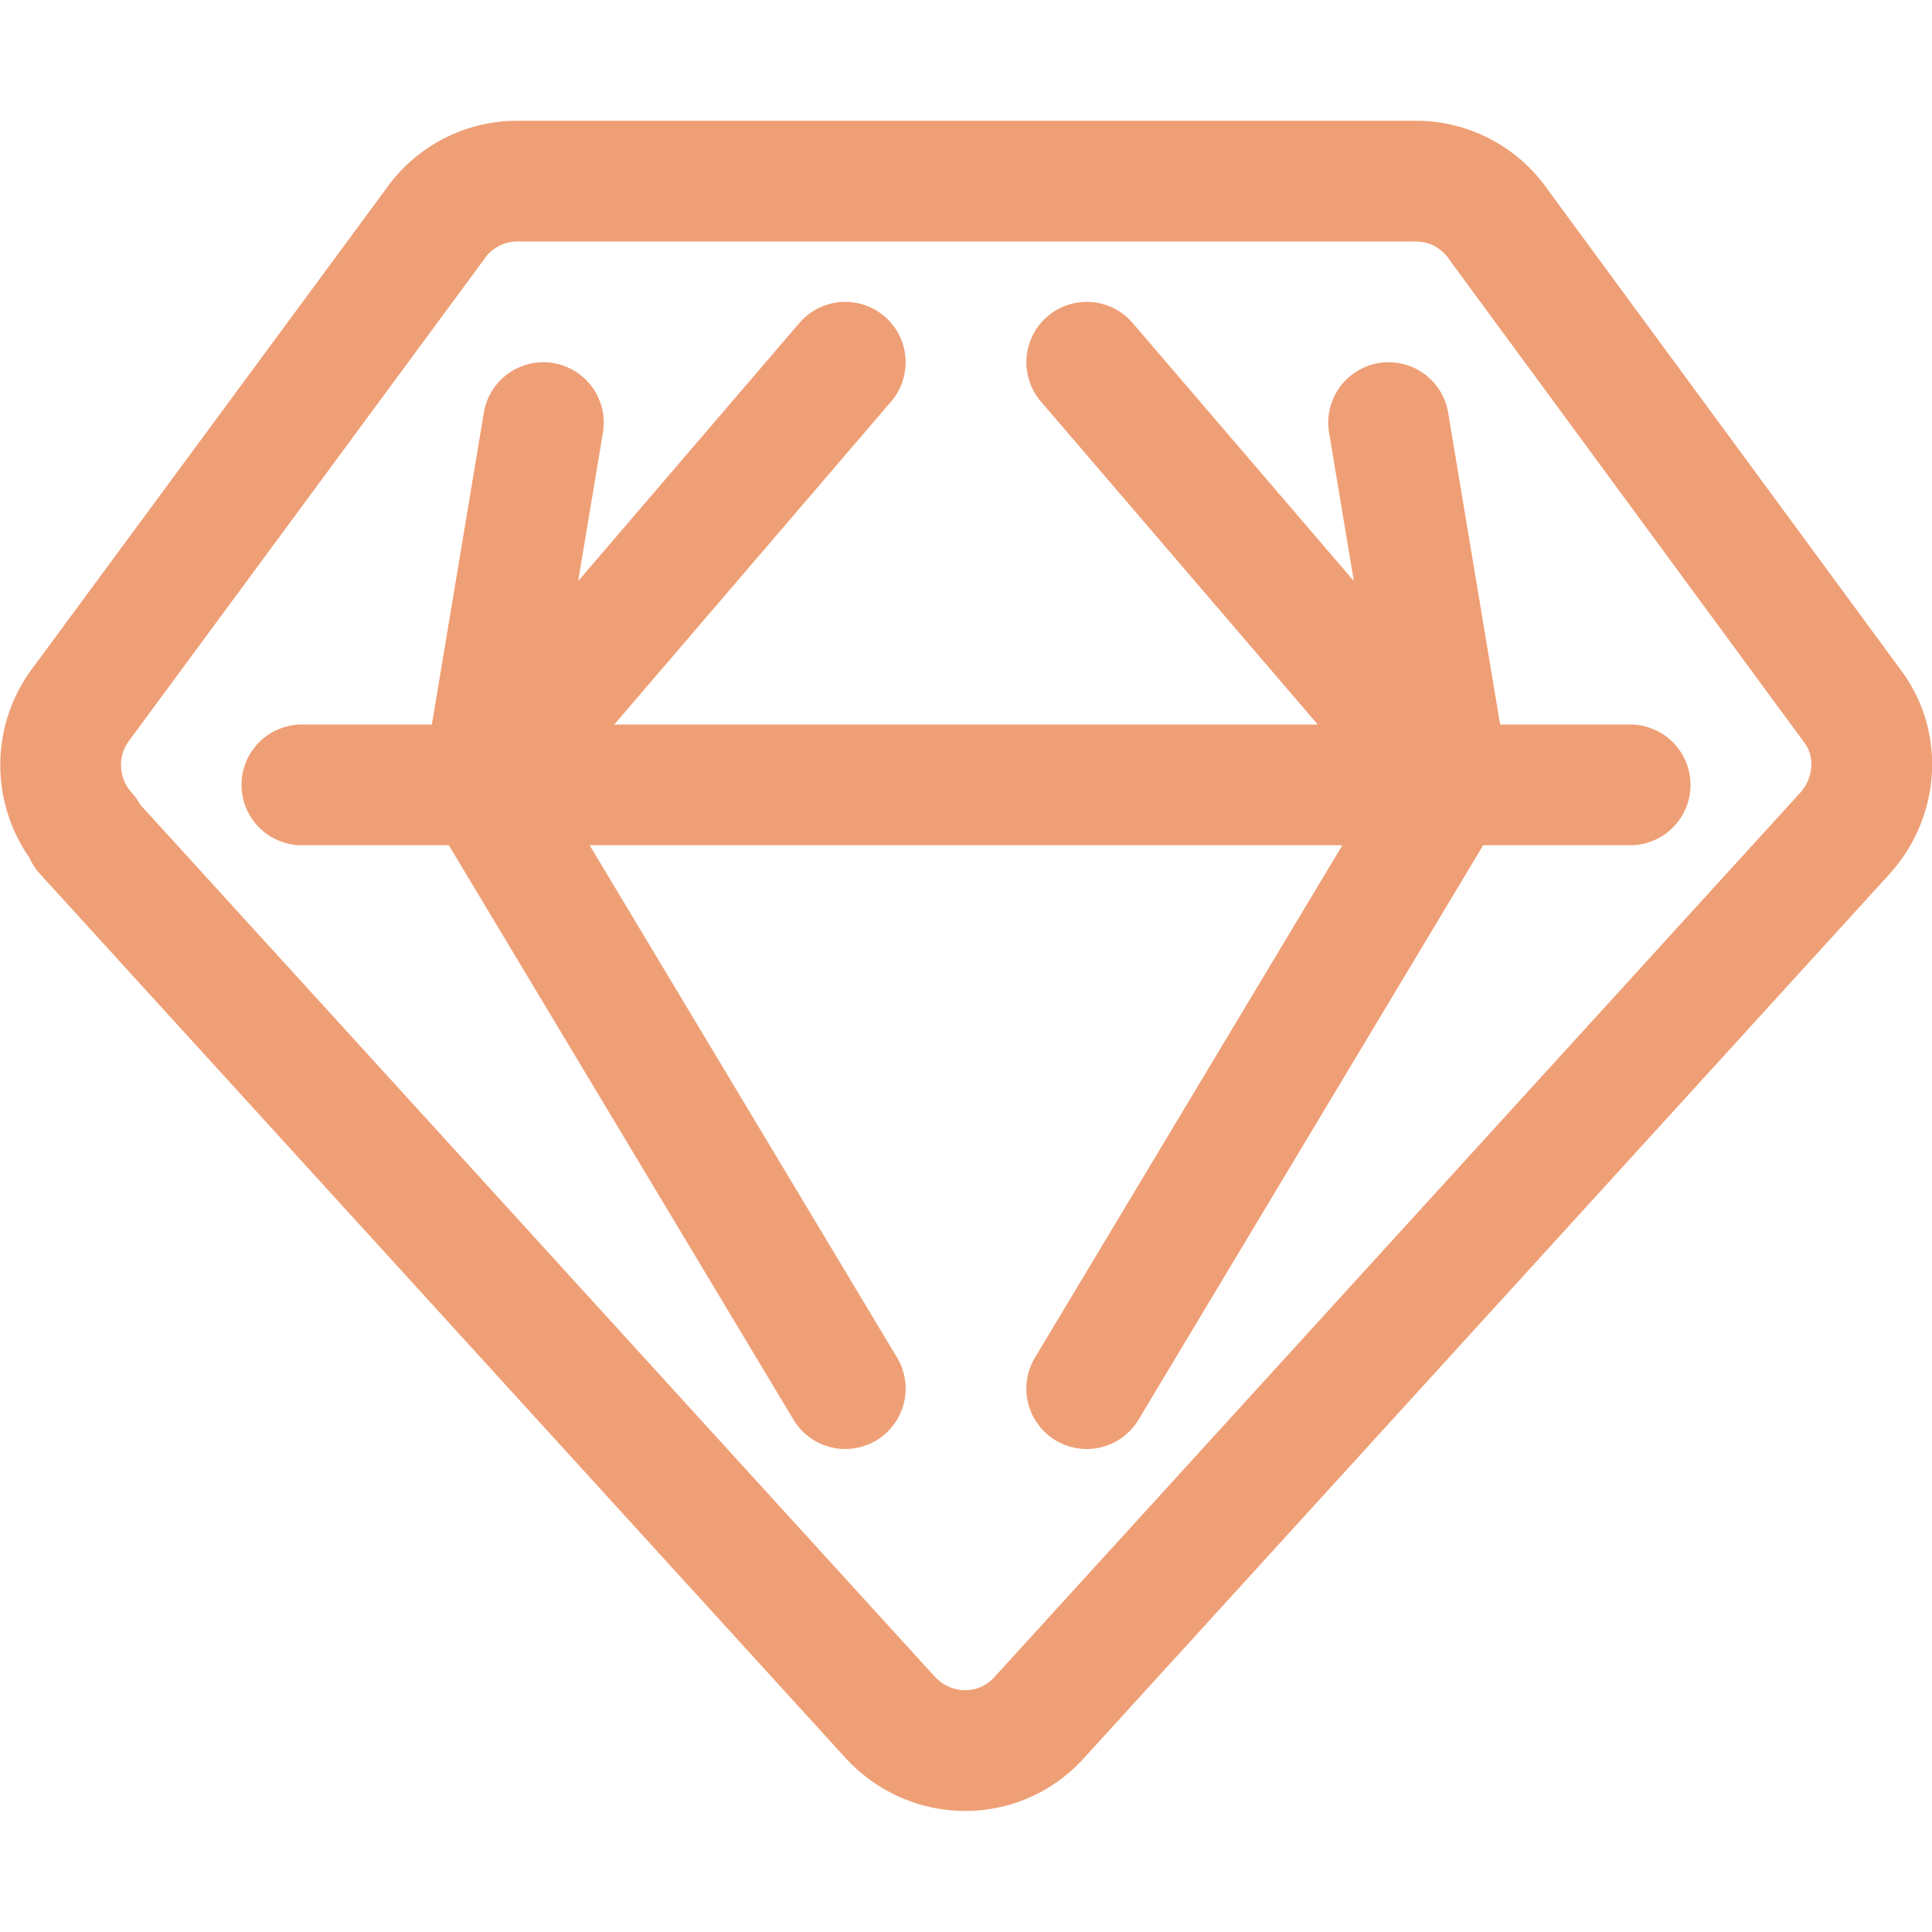 <svg xmlns="http://www.w3.org/2000/svg" width="16" height="16"><g fill="none" fill-rule="evenodd" stroke="#ef9f76" stroke-linecap="round" stroke-linejoin="round"><path d="m.7 6.9 6.67 7.32c.34.37.91.37 1.24 0l6.67-7.32c.26-.29.3-.72.07-1.04l-2.94-4a.83.83 0 0 0-.69-.36H4.28a.83.83 0 0 0-.68.36l-2.95 4A.84.84 0 0 0 .72 6.9H.7ZM2.5 6.5h11M12 6.5 9 3M4 6.5 7 3M7 11.5l-3-5M12 6.5l-3 5M12 6.5l-.5-3M4 6.5l.5-3"/></g></svg>